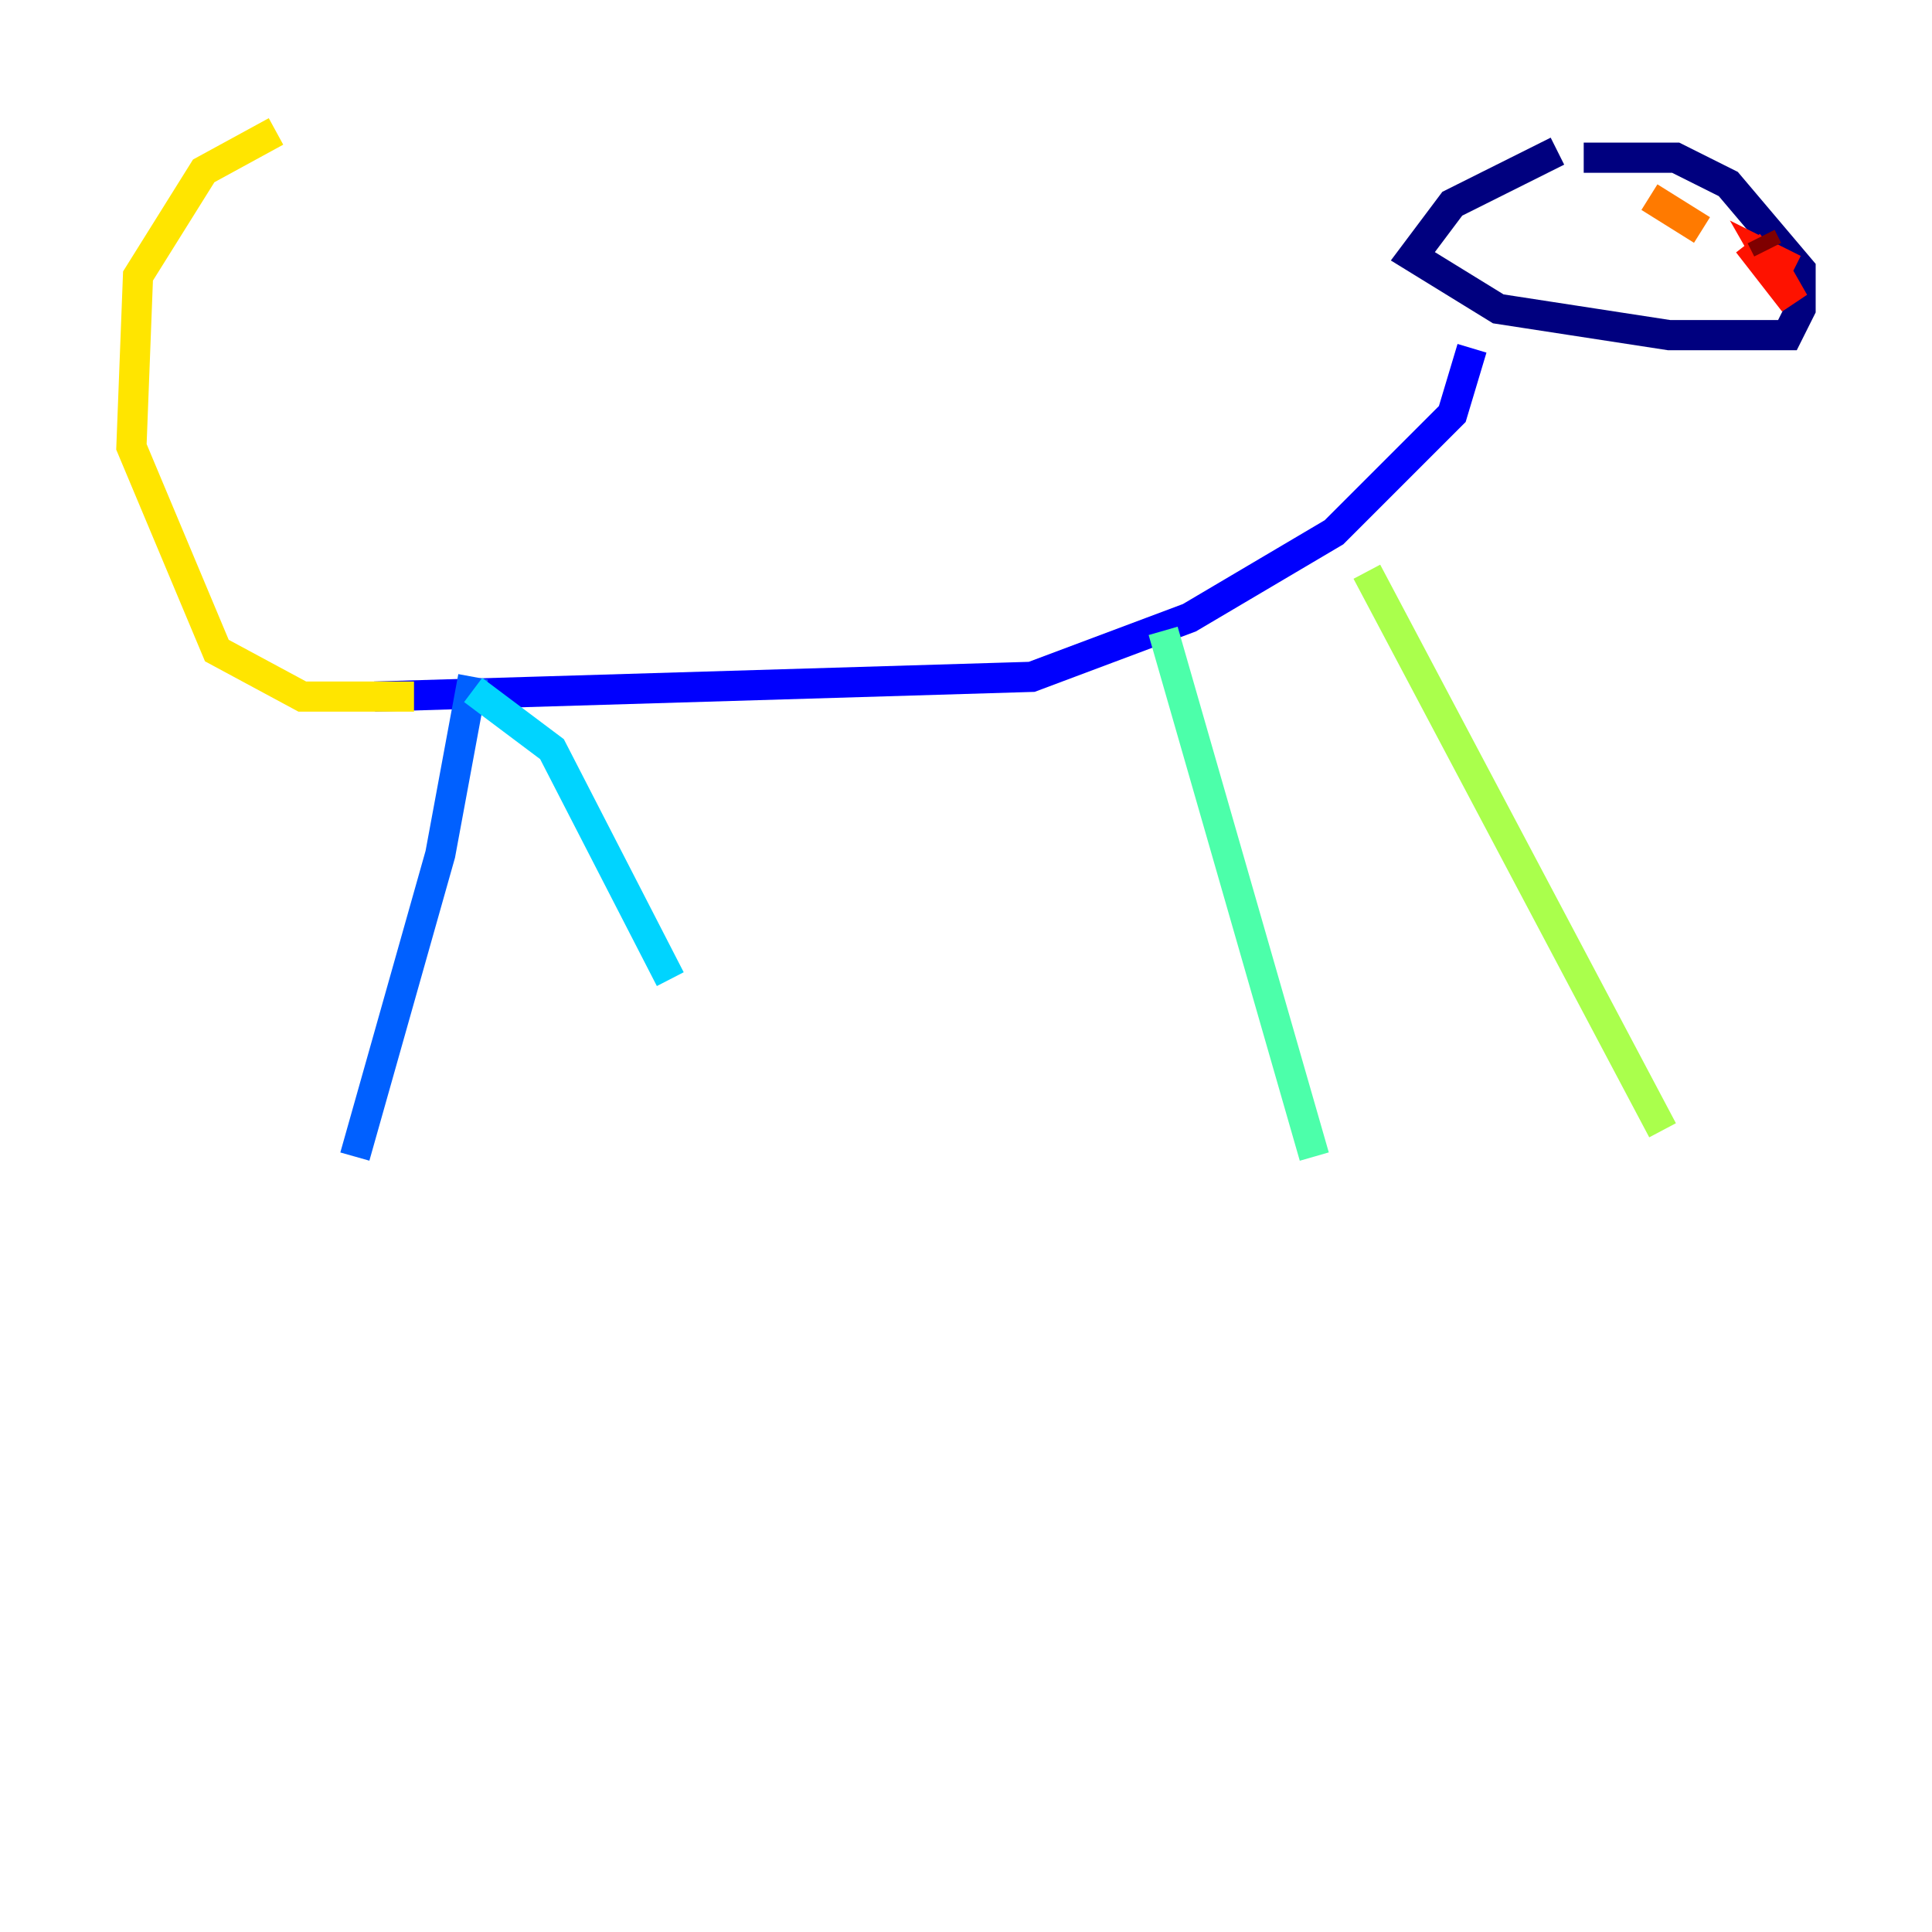 <?xml version="1.0" encoding="utf-8" ?>
<svg baseProfile="tiny" height="128" version="1.2" viewBox="0,0,128,128" width="128" xmlns="http://www.w3.org/2000/svg" xmlns:ev="http://www.w3.org/2001/xml-events" xmlns:xlink="http://www.w3.org/1999/xlink"><defs /><polyline fill="none" points="103.184,10.014 96.218,13.497 93.605,16.98 99.265,20.463 110.585,22.204 118.422,22.204 119.293,20.463 119.293,17.85 114.503,12.191 111.02,10.449 104.925,10.449" stroke="#00007f" stroke-width="2" /><polyline fill="none" points="97.524,23.075 96.218,27.429 88.381,35.265 78.803,40.925 68.354,44.843 24.816,46.15" stroke="#0000fe" stroke-width="2" /><polyline fill="none" points="31.347,44.843 29.17,56.599 23.51,76.626" stroke="#0060ff" stroke-width="2" /><polyline fill="none" points="31.347,45.714 36.571,49.633 44.408,64.871" stroke="#00d4ff" stroke-width="2" /><polyline fill="none" points="77.061,41.796 87.075,76.626" stroke="#4cffaa" stroke-width="2" /><polyline fill="none" points="90.558,37.878 110.15,74.884" stroke="#aaff4c" stroke-width="2" /><polyline fill="none" points="27.429,46.15 20.027,46.15 14.367,43.102 8.707,29.605 9.143,18.286 13.497,11.32 18.286,8.707" stroke="#ffe500" stroke-width="2" /><polyline fill="none" points="109.279,13.061 112.762,15.238" stroke="#ff7a00" stroke-width="2" /><polyline fill="none" points="115.809,16.109 118.857,20.027 117.116,16.98 118.857,17.85" stroke="#fe1200" stroke-width="2" /><polyline fill="none" points="117.116,16.544 116.68,15.674" stroke="#7f0000" stroke-width="2" /></svg>